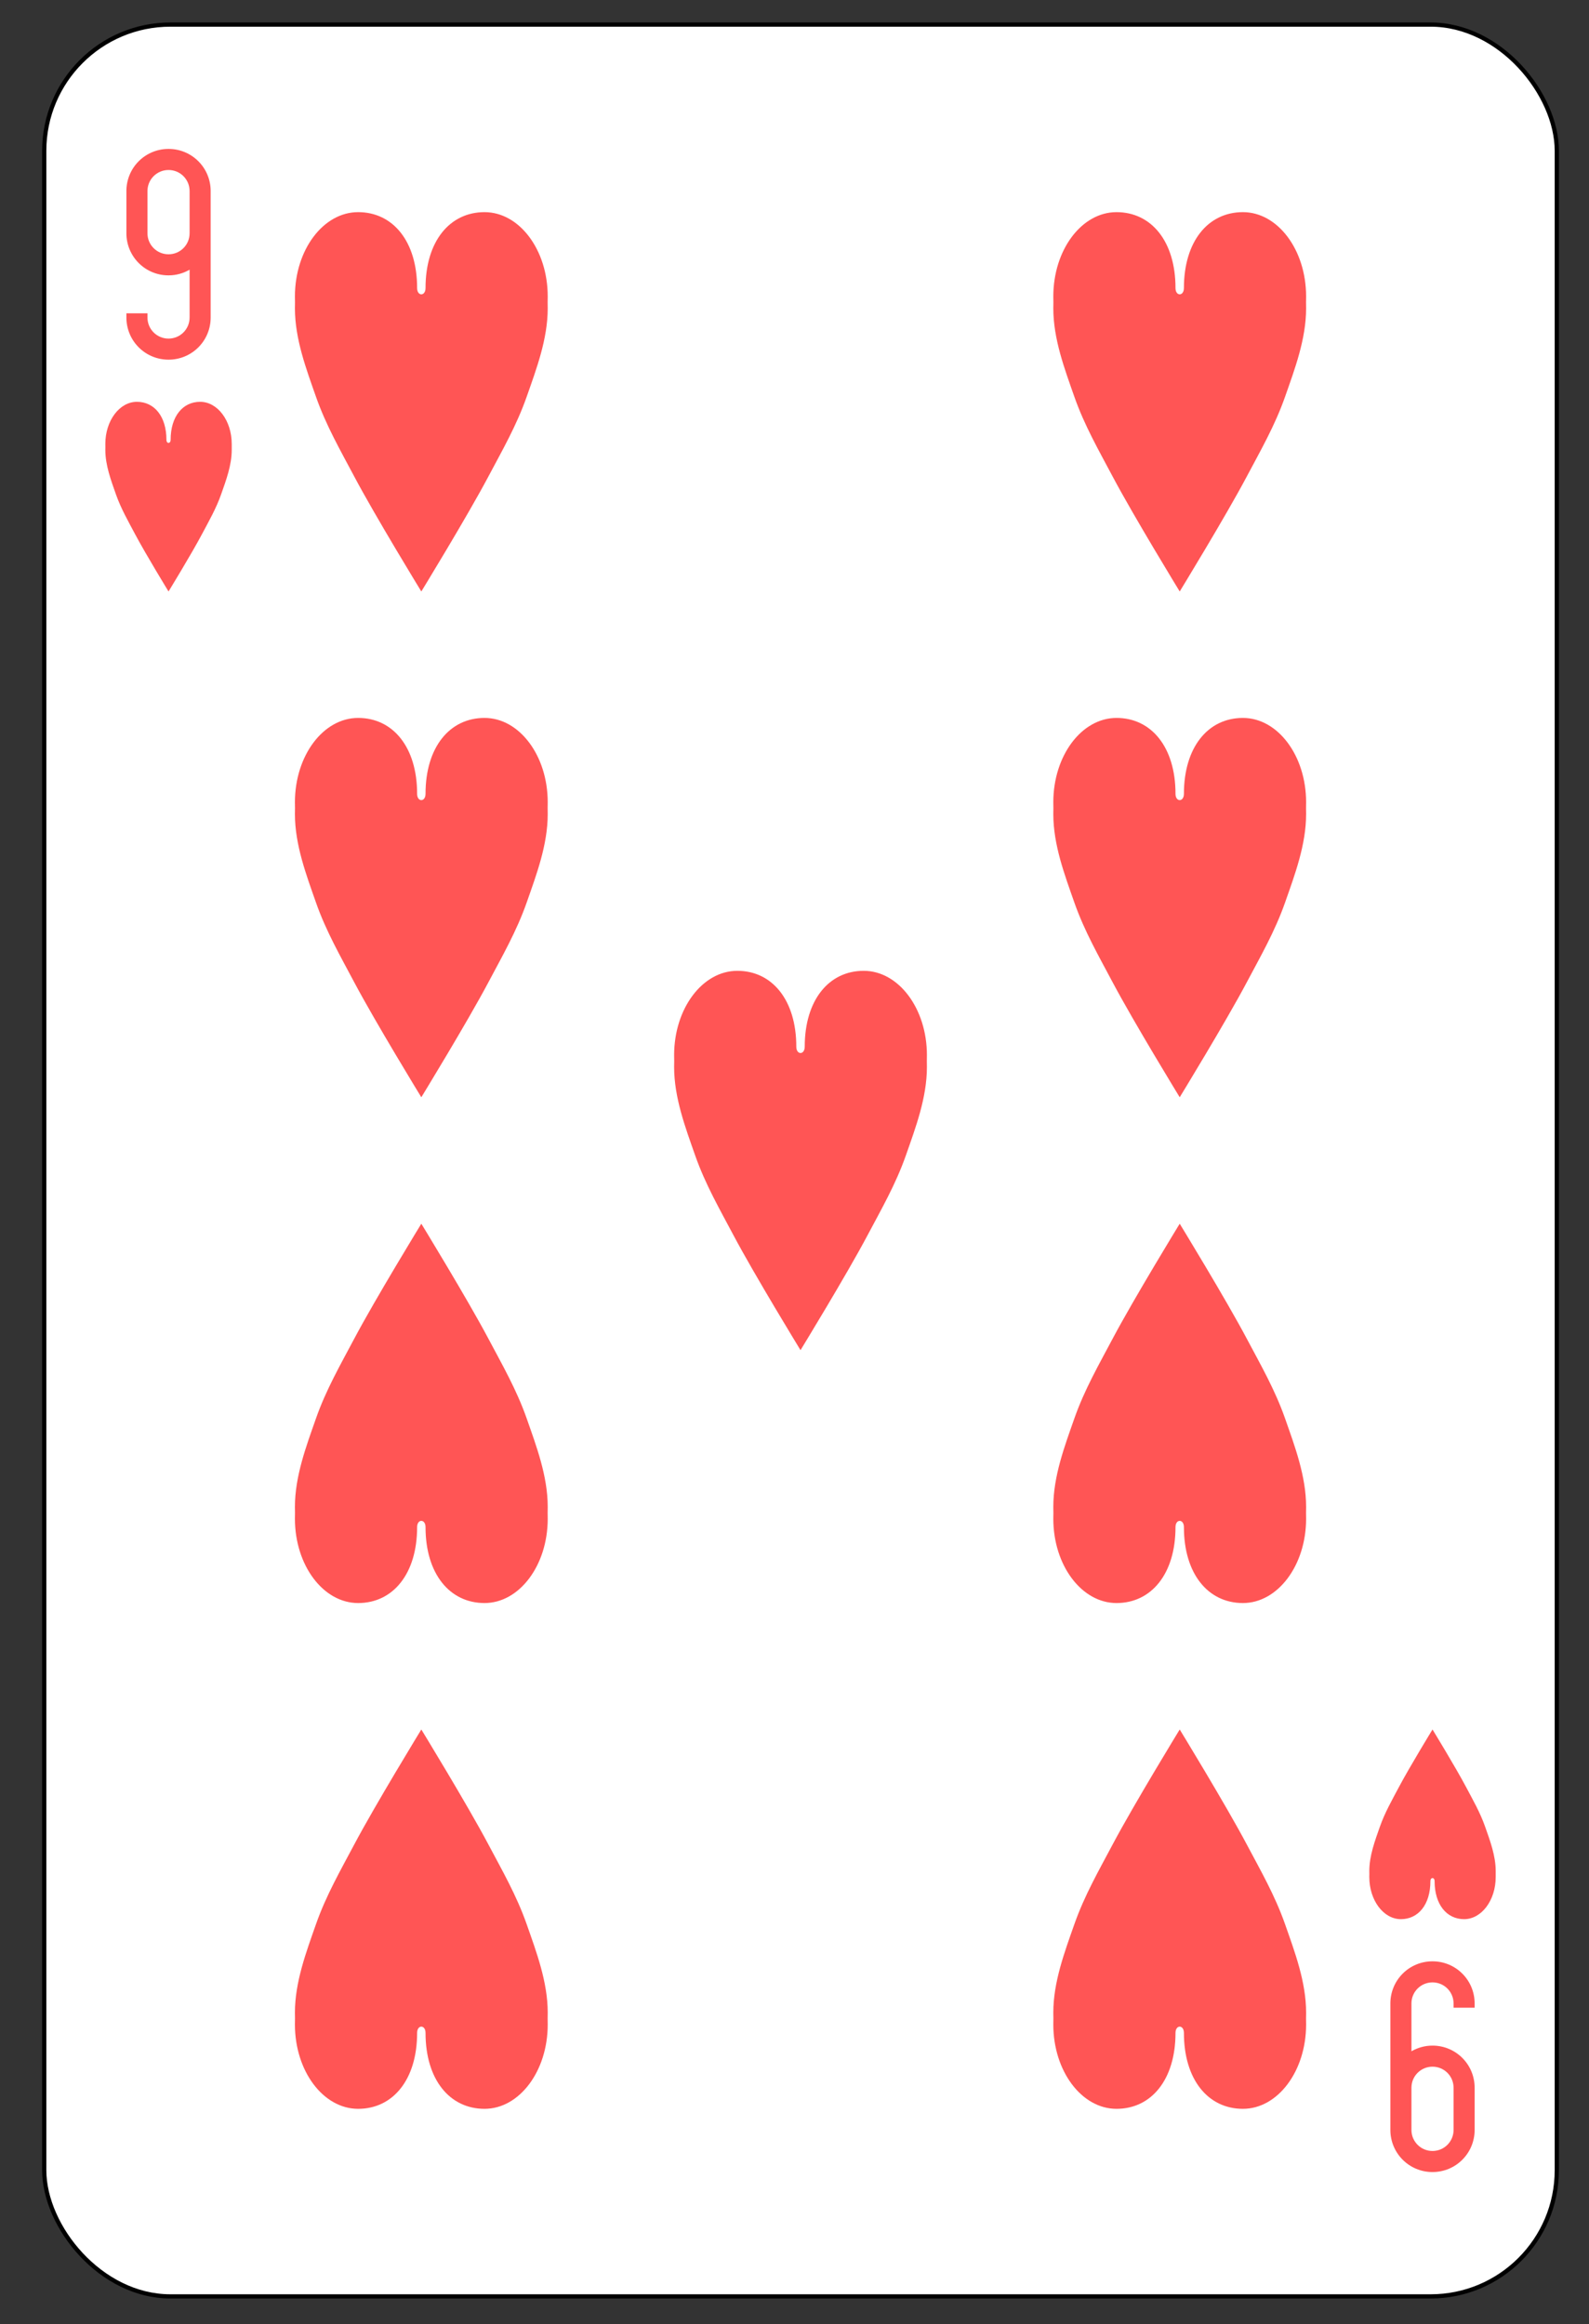 <svg xmlns:dc="http://purl.org/dc/elements/1.1/" xmlns:cc="http://creativecommons.org/ns#" xmlns:rdf="http://www.w3.org/1999/02/22-rdf-syntax-ns#" xmlns:svg="http://www.w3.org/2000/svg" xmlns="http://www.w3.org/2000/svg" xmlns:sodipodi="http://sodipodi.sourceforge.net/DTD/sodipodi-0.dtd" xmlns:inkscape="http://www.inkscape.org/namespaces/inkscape" version="1.1" width="377.143" height="551.429" inkscape:version="0.48.4 r9939" sodipodi:docname="Anglo-american_playing_cards_deck.0.02.svg" inkscape:export-filename="D:\Users\Дмитрий\Desktop\яяяяПрочее\cards\Anglo-american_playing_cards_deck.png" inkscape:export-xdpi="90" inkscape:export-ydpi="90"><rect width="100%" height="100%" fill="#333333" stroke="none"/><rect id="backgroundrect" width="100%" height="100%" x="0" y="0" fill="none" stroke="none"/>
  <sodipodi:namedview pagecolor="#ffffff" bordercolor="#666666" borderopacity="1" objecttolerance="10" gridtolerance="10" guidetolerance="10" inkscape:pageopacity="0" inkscape:pageshadow="2" inkscape:window-width="1366" inkscape:window-height="741" id="namedview7377" showgrid="true" inkscape:zoom="0.22960784" inkscape:cx="2550" inkscape:cy="1155" inkscape:window-x="-9" inkscape:window-y="-9" inkscape:window-maximized="1" inkscape:current-layer="svg2">
    <inkscape:grid type="xygrid" id="grid10354" empspacing="5" visible="true" enabled="true" snapvisiblegridlinesonly="true" spacingx="390px" spacingy="570px" originy="30px" originx="30px"/>
  </sodipodi:namedview>
  <defs id="defs14750">
    <inkscape:path-effect effect="spiro" id="path-effect17935-9-8" is_visible="true"/>
    <inkscape:path-effect effect="spiro" id="path-effect17939-4-8" is_visible="true"/>
    <inkscape:path-effect effect="spiro" id="path-effect17935-9-8-6" is_visible="true"/>
    <inkscape:path-effect effect="spiro" id="path-effect17939-4-8-5" is_visible="true"/>
    <inkscape:path-effect effect="spiro" id="path-effect17935" is_visible="true"/>
    <inkscape:path-effect effect="spiro" id="path-effect17939" is_visible="true"/>
    <inkscape:path-effect effect="spiro" id="path-effect17935-8" is_visible="true"/>
    <inkscape:path-effect effect="spiro" id="path-effect17939-6" is_visible="true"/>
    <inkscape:path-effect effect="spiro" id="path-effect17935-9-8-2-5" is_visible="true"/>
    <inkscape:path-effect effect="spiro" id="path-effect17935-9-8-2-5-0" is_visible="true"/>
    <inkscape:path-effect effect="spiro" id="path-effect17935-9-8-2-5-09-4" is_visible="true"/>
    <inkscape:path-effect effect="spiro" id="path-effect17935-9-8-2-5-09-4-1" is_visible="true"/>
    <inkscape:path-effect effect="spiro" id="path-effect17935-9-8-2" is_visible="true"/>
    <inkscape:path-effect effect="spiro" id="path-effect17939-4-8-9" is_visible="true"/>
    <inkscape:path-effect effect="spiro" id="path-effect17935-9-8-6-0" is_visible="true"/>
    <inkscape:path-effect effect="spiro" id="path-effect17939-4-8-5-3" is_visible="true"/>
    <inkscape:path-effect effect="spiro" id="path-effect17935-9-8-2-5-08" is_visible="true"/>
    <inkscape:path-effect effect="spiro" id="path-effect17935-9-8-2-5-0-8" is_visible="true"/>
    <inkscape:path-effect effect="spiro" id="path-effect17935-9-8-2-5-09-4-0" is_visible="true"/>
    <inkscape:path-effect effect="spiro" id="path-effect17935-9-8-2-5-09-4-1-8" is_visible="true"/>
    <inkscape:path-effect effect="spiro" id="path-effect17935-89" is_visible="true"/>
    <inkscape:path-effect effect="spiro" id="path-effect17939-8" is_visible="true"/>
    <inkscape:path-effect effect="spiro" id="path-effect17935-8-7" is_visible="true"/>
    <inkscape:path-effect effect="spiro" id="path-effect17939-6-0" is_visible="true"/>
  </defs>
  
  
  
  
  
  
  
  
  
  
  
  
  
  
  
  
  
  
  
  
  
  
  
  
  
  
  
  
  
  
  
  
  
  
  
  
  
  
  
  
  
  
  
  
  
  
  
  
  
  
  
  
  
<g class="currentLayer" style=""><title>Layer 1</title><g id="g3089-8" class="">
    <rect rx="29.944" ry="29.944" y="5.833" x="10.5" height="539" width="359" id="rect6472-65" style="fill:#ffffff;stroke:#000000;stroke-width:1"/>
    <path style="fill:#ff5555;fill-opacity:1;stroke:none" id="rect3163-7-1-7-3-0-78-0" d="m40,85.333 c5.54,0 10,-4.46 10,-10 l0,-20 l0,-10 c0,-5.54 -4.46,-10 -10,-10 c-5.54,0 -10,4.46 -10,10 l0,10 c0,5.54 4.46,10 10,10 c1.823,0 3.531,-0.499 5,-1.344 l0,11.344 c0,2.77 -2.23,5 -5,5 c-2.77,0 -5,-2.23 -5,-5 l0,-1 l-5,0 l0,1 c0,5.54 4.46,10 10,10 zm0,-25 c-2.77,0 -5,-2.23 -5,-5 l0,-10 c0,-2.77 2.23,-5 5,-5 c2.77,0 5,2.23 5,5 l0,10 c0,2.77 -2.23,5 -5,5 z" inkscape:connector-curvature="0"/>
    <path style="fill:#ff5555;fill-opacity:1;stroke:none" id="rect3163-7-1-7-3-0-78-1-2" d="m340,465.333 c-5.54,0 -10,4.46 -10,10 l0,20 l0,10 c0,5.54 4.46,10 10,10 c5.54,0 10,-4.46 10,-10 l0,-10 c0,-5.54 -4.46,-10 -10,-10 c-1.823,0 -3.531,0.499 -5,1.344 l0,-11.344 c0,-2.77 2.23,-5 5,-5 c2.77,0 5,2.23 5,5 l0,1 l5,0 l0,-1 c0,-5.54 -4.46,-10 -10,-10 zm0,25 c2.77,0 5,2.23 5,5 l0,10 c0,2.77 -2.23,5 -5,5 c-2.77,0 -5,-2.23 -5,-5 l0,-10 c0,-2.77 2.23,-5 5,-5 z" inkscape:connector-curvature="0"/>
    <path style="fill:#ff5555;fill-opacity:1;stroke:none" d="m99,68.333 c0,-11.046 -5.716,-18 -14,-18 c-8.284,0 -15,8.954 -15,20 c0.035,0.956 0.018,1.891 0,2.812 c0,7.298 2.677,14.377 5,21 c2.389,6.811 5.834,12.781 9.062,18.875 c5.001,9.439 15.938,27.312 15.938,27.312 c0,0 10.936,-17.873 15.938,-27.312 c3.229,-6.094 6.673,-12.064 9.062,-18.875 c2.323,-6.623 5,-13.702 5,-21 c-0.028,-0.974 -0.019,-1.915 0,-2.812 c0,-11.046 -6.716,-20 -15,-20 c-8.284,0 -14,6.954 -14,18 c0,2 -2,2 -2,0 z" id="path3126-86" inkscape:connector-curvature="0" sodipodi:nodetypes="csccsscssccscc"/>
    <path style="fill:#ff5555;fill-opacity:1;stroke:none" d="m279,68.333 c0,-11.046 -5.716,-18 -14,-18 c-8.284,0 -15,8.954 -15,20 c0.035,0.956 0.018,1.891 0,2.812 c0,7.298 2.677,14.377 5,21 c2.389,6.811 5.834,12.781 9.062,18.875 c5.001,9.439 15.938,27.312 15.938,27.312 c0,0 10.936,-17.873 15.938,-27.312 c3.229,-6.094 6.673,-12.064 9.062,-18.875 c2.323,-6.623 5,-13.702 5,-21 c-0.028,-0.974 -0.019,-1.915 0,-2.812 c0,-11.046 -6.716,-20 -15,-20 c-8.284,0 -14,6.954 -14,18 c0,2 -2,2 -2,0 z" id="path3126-17" inkscape:connector-curvature="0" sodipodi:nodetypes="csccsscssccscc"/>
    <path style="fill:#ff5555;fill-opacity:1;stroke:none" d="m99,188.333 c0,-11.046 -5.716,-18 -14,-18 c-8.284,0 -15,8.954 -15,20 c0.035,0.956 0.018,1.891 0,2.812 c0,7.298 2.677,14.377 5,21 c2.389,6.811 5.834,12.781 9.062,18.875 c5.001,9.439 15.938,27.312 15.938,27.312 c0,0 10.936,-17.873 15.938,-27.312 c3.229,-6.094 6.673,-12.064 9.062,-18.875 c2.323,-6.623 5,-13.702 5,-21 c-0.028,-0.974 -0.019,-1.915 0,-2.812 c0,-11.046 -6.716,-20 -15,-20 c-8.284,0 -14,6.954 -14,18 c0,2 -2,2 -2,0 z" id="path3126-40" inkscape:connector-curvature="0" sodipodi:nodetypes="csccsscssccscc"/>
    <path style="fill:#ff5555;fill-opacity:1;stroke:none" d="m279,188.333 c0,-11.046 -5.716,-18 -14,-18 c-8.284,0 -15,8.954 -15,20 c0.035,0.956 0.018,1.891 0,2.812 c0,7.298 2.677,14.377 5,21 c2.389,6.811 5.834,12.781 9.062,18.875 c5.001,9.439 15.938,27.312 15.938,27.312 c0,0 10.936,-17.873 15.938,-27.312 c3.229,-6.094 6.673,-12.064 9.062,-18.875 c2.323,-6.623 5,-13.702 5,-21 c-0.028,-0.974 -0.019,-1.915 0,-2.812 c0,-11.046 -6.716,-20 -15,-20 c-8.284,0 -14,6.954 -14,18 c0,2 -2,2 -2,0 z" id="path3126-94" inkscape:connector-curvature="0" sodipodi:nodetypes="csccsscssccscc"/>
    <path style="fill:#ff5555;fill-opacity:1;stroke:none" d="m189,248.333 c0,-11.046 -5.716,-18 -14,-18 c-8.284,0 -15,8.954 -15,20 c0.035,0.956 0.018,1.891 0,2.812 c0,7.298 2.677,14.377 5,21 c2.389,6.811 5.834,12.781 9.062,18.875 c5.001,9.439 15.938,27.312 15.938,27.312 c0,0 10.936,-17.873 15.938,-27.312 c3.229,-6.094 6.673,-12.064 9.062,-18.875 c2.323,-6.623 5,-13.702 5,-21 c-0.028,-0.974 -0.019,-1.915 0,-2.812 c0,-11.046 -6.716,-20 -15,-20 c-8.284,0 -14,6.954 -14,18 c0,2 -2,2 -2,0 z" id="path3126-8" inkscape:connector-curvature="0" sodipodi:nodetypes="csccsscssccscc"/>
    <path style="fill:#ff5555;fill-opacity:1;stroke:none" d="m99,362.333 c0,11.046 -5.716,18 -14,18 c-8.284,0 -15,-8.954 -15,-20 c0.035,-0.956 0.018,-1.891 0,-2.812 c0,-7.298 2.677,-14.377 5,-21 c2.389,-6.811 5.834,-12.781 9.062,-18.875 C89.064,308.207 100,290.333 100,290.333 c0,0 10.936,17.873 15.938,27.312 c3.229,6.094 6.673,12.064 9.062,18.875 c2.323,6.623 5,13.702 5,21 c-0.028,0.974 -0.019,1.915 0,2.812 c0,11.046 -6.716,20 -15,20 c-8.284,0 -14,-6.954 -14,-18 c0,-2 -2,-2 -2,0 z" id="path3126-82-0" inkscape:connector-curvature="0" sodipodi:nodetypes="csccsscssccscc"/>
    <path style="fill:#ff5555;fill-opacity:1;stroke:none" d="m279,362.333 c0,11.046 -5.716,18 -14,18 c-8.284,0 -15,-8.954 -15,-20 c0.035,-0.956 0.018,-1.891 0,-2.812 c0,-7.298 2.677,-14.377 5,-21 c2.389,-6.811 5.834,-12.781 9.062,-18.875 c5.001,-9.439 15.938,-27.312 15.938,-27.312 c0,0 10.936,17.873 15.938,27.312 c3.229,6.094 6.673,12.064 9.062,18.875 c2.323,6.623 5,13.702 5,21 c-0.028,0.974 -0.019,1.915 0,2.812 c0,11.046 -6.716,20 -15,20 c-8.284,0 -14,-6.954 -14,-18 c0,-2 -2,-2 -2,0 z" id="path3126-4" inkscape:connector-curvature="0" sodipodi:nodetypes="csccsscssccscc"/>
    <path style="fill:#ff5555;fill-opacity:1;stroke:none" d="m99,482.333 c0,11.046 -5.716,18 -14,18 c-8.284,0 -15,-8.954 -15,-20 c0.035,-0.956 0.018,-1.891 0,-2.812 c0,-7.298 2.677,-14.377 5,-21 c2.389,-6.811 5.834,-12.781 9.062,-18.875 C89.064,428.207 100,410.333 100,410.333 c0,0 10.936,17.873 15.938,27.313 c3.229,6.094 6.673,12.064 9.062,18.875 c2.323,6.623 5,13.702 5,21 c-0.028,0.974 -0.019,1.915 0,2.812 c0,11.046 -6.716,20 -15,20 c-8.284,0 -14,-6.954 -14,-18 c0,-2 -2,-2 -2,0 z" id="path3126-55" inkscape:connector-curvature="0" sodipodi:nodetypes="csccsscssccscc"/>
    <path style="fill:#ff5555;fill-opacity:1;stroke:none" d="m279,482.333 c0,11.046 -5.716,18 -14,18 c-8.284,0 -15,-8.954 -15,-20 c0.035,-0.956 0.018,-1.891 0,-2.812 c0,-7.298 2.677,-14.377 5,-21 c2.389,-6.811 5.834,-12.781 9.062,-18.875 C269.064,428.207 280,410.333 280,410.333 c0,0 10.936,17.873 15.938,27.313 c3.229,6.094 6.673,12.064 9.062,18.875 c2.323,6.623 5,13.702 5,21 c-0.028,0.974 -0.019,1.915 0,2.812 c0,11.046 -6.716,20 -15,20 c-8.284,0 -14,-6.954 -14,-18 c0,-2 -2,-2 -2,0 z" id="path3126-1-2" inkscape:connector-curvature="0" sodipodi:nodetypes="csccsscssccscc"/>
    <path style="fill:#ff5555;fill-opacity:1;stroke:none" d="m39.5,104.333 c0,-5.523 -2.858,-9 -7,-9 c-4.142,0 -7.5,4.477 -7.5,10 c0.017,0.478 0.009,0.946 0,1.406 c0,3.649 1.338,7.188 2.5,10.5 c1.195,3.405 2.917,6.39 4.531,9.438 c2.501,4.72 7.969,13.656 7.969,13.656 c0,0 5.468,-8.937 7.969,-13.656 c1.614,-3.047 3.337,-6.032 4.531,-9.438 c1.162,-3.312 2.5,-6.851 2.5,-10.5 c-0.014,-0.487 -0.009,-0.957 0,-1.406 c0,-5.523 -3.358,-10 -7.5,-10 c-4.142,0 -7,3.477 -7,9 c0,1 -1,1 -1,0 z" id="path3126-1-7-4" inkscape:connector-curvature="0" sodipodi:nodetypes="csccsscssccscc"/>
    <path style="fill:#ff5555;fill-opacity:1;stroke:none" d="m339.5,446.333 c0,5.523 -2.858,9 -7,9 c-4.142,0 -7.5,-4.477 -7.5,-10 c0.017,-0.478 0.009,-0.946 0,-1.406 c0,-3.649 1.338,-7.188 2.5,-10.5 c1.195,-3.405 2.917,-6.39 4.531,-9.438 c2.501,-4.72 7.969,-13.656 7.969,-13.656 c0,0 5.468,8.937 7.969,13.656 c1.614,3.047 3.337,6.032 4.531,9.438 c1.162,3.312 2.5,6.851 2.5,10.5 c-0.014,0.487 -0.009,0.957 0,1.406 c0,5.523 -3.358,10 -7.5,10 c-4.142,0 -7,-3.477 -7,-9 c0,-1 -1,-1 -1,0 z" id="path3126-1-1" inkscape:connector-curvature="0" sodipodi:nodetypes="csccsscssccscc"/>
  </g></g></svg>